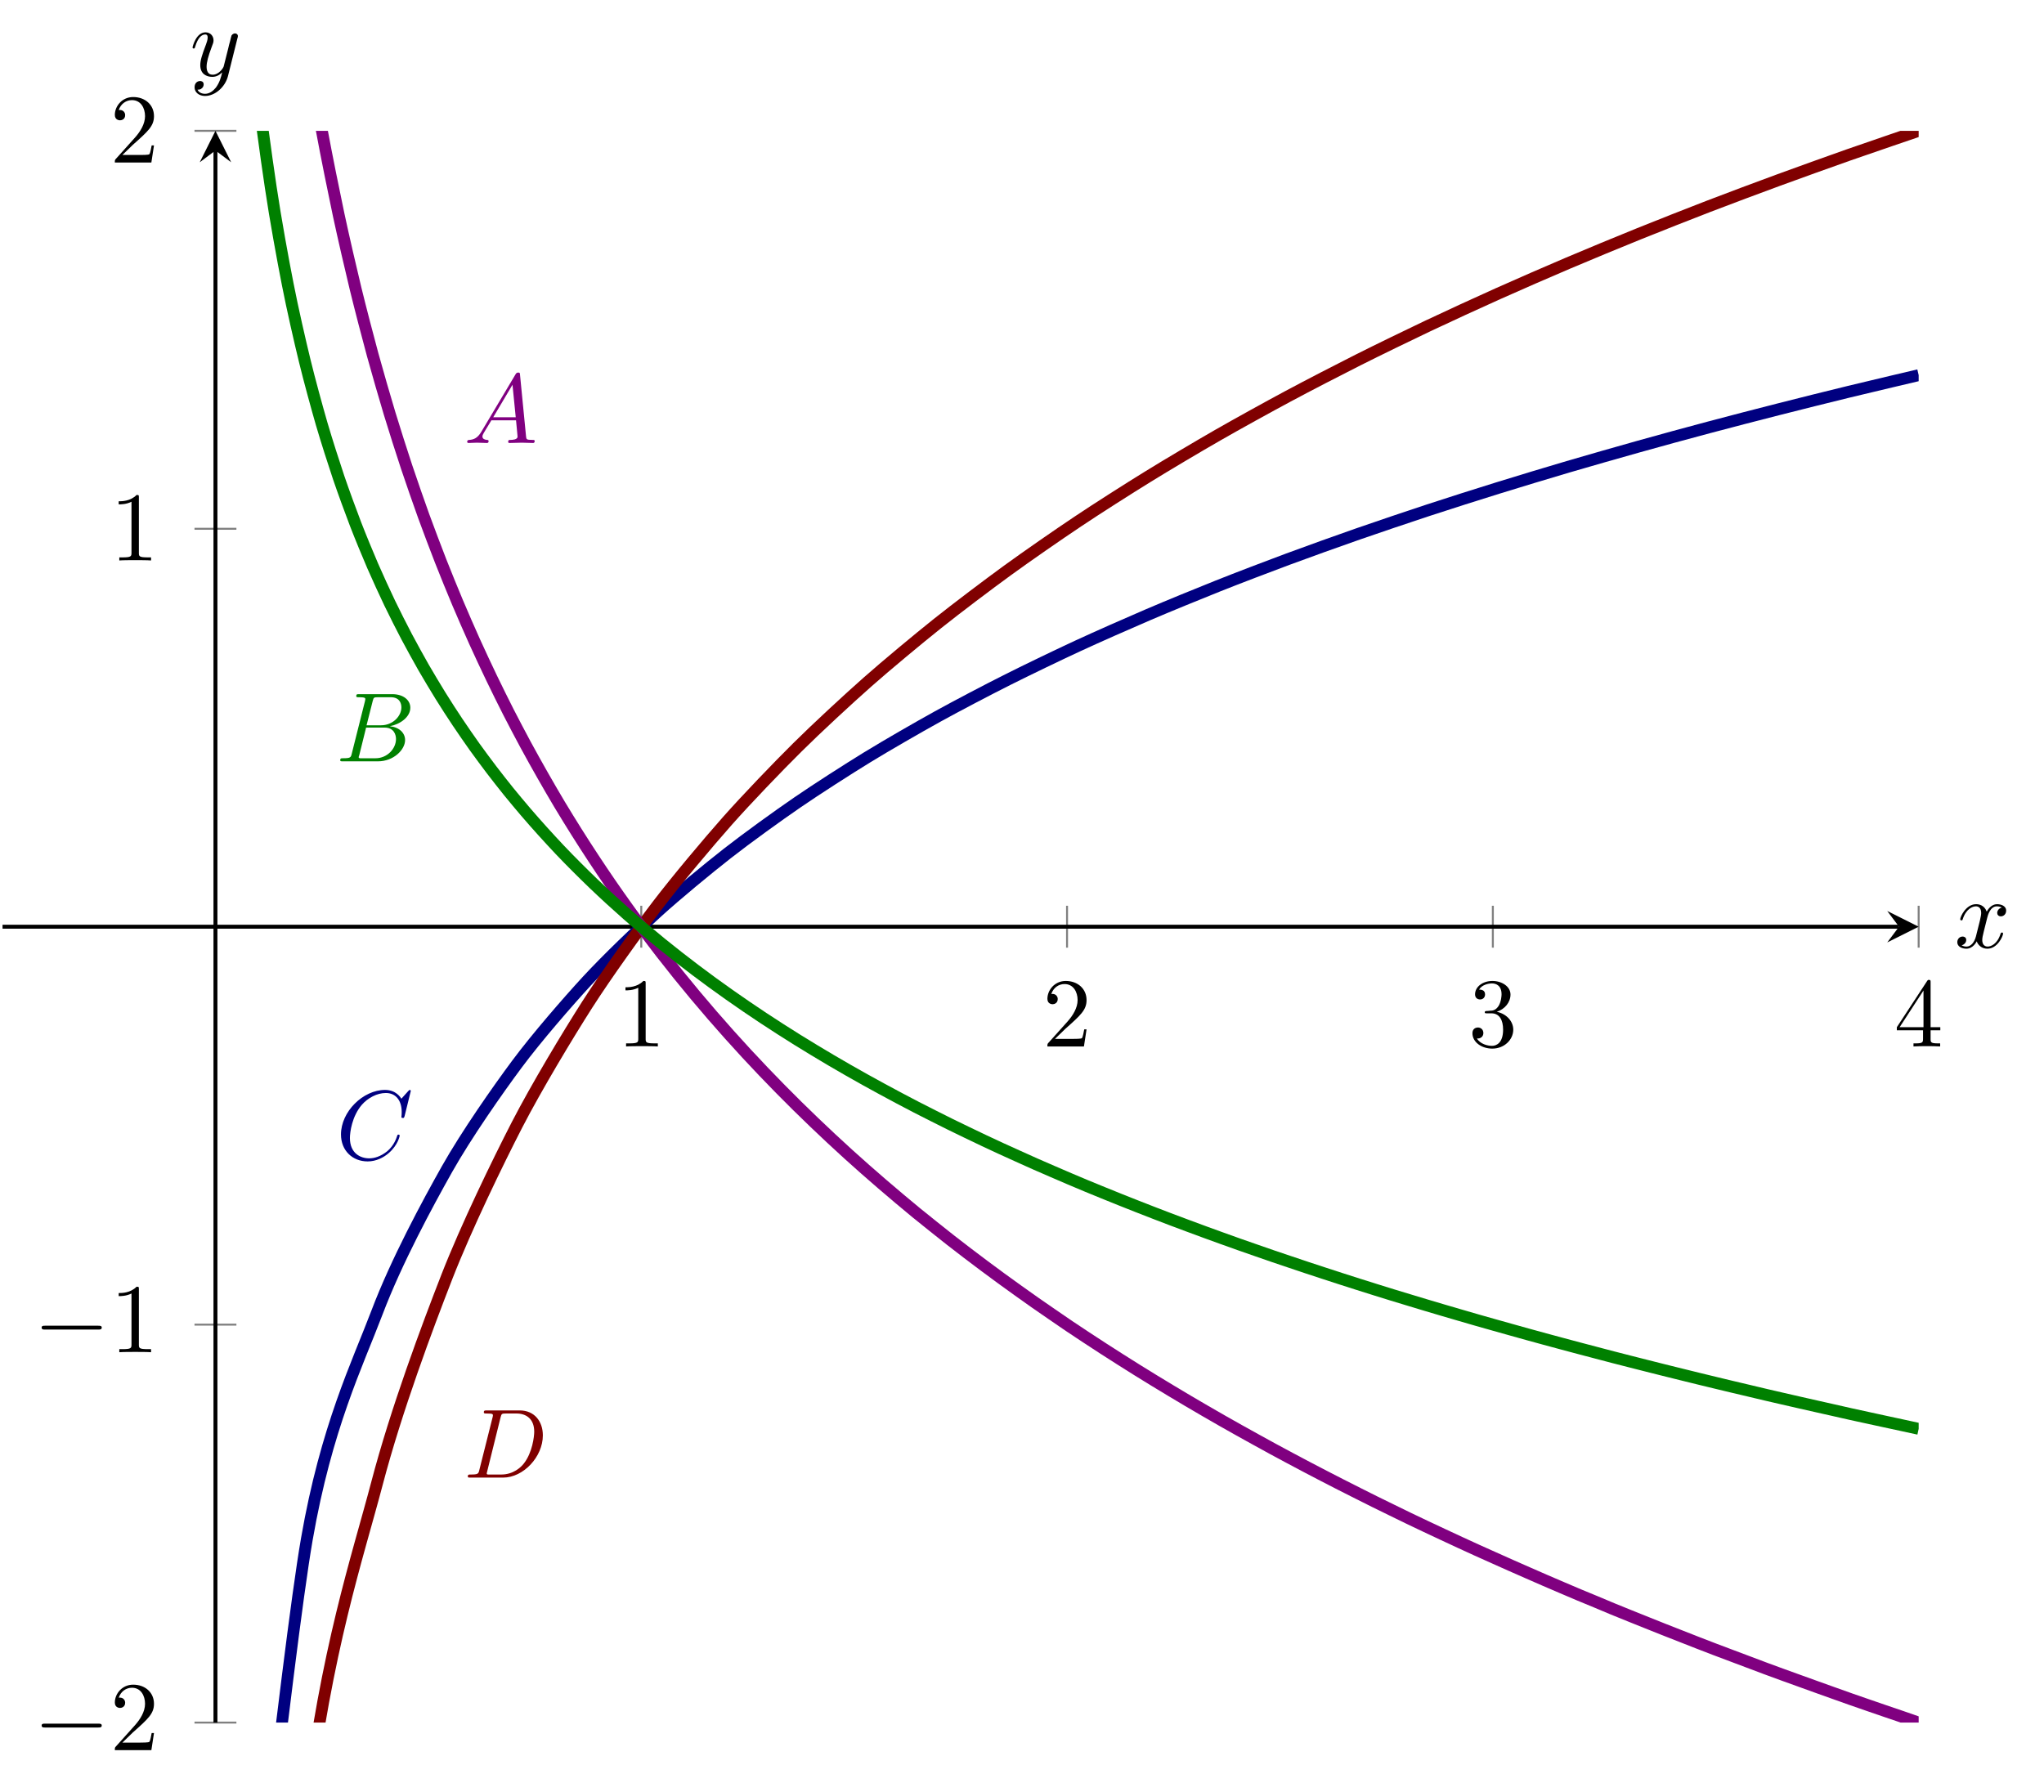 <?xml version="1.0" encoding="UTF-8"?>
<svg xmlns="http://www.w3.org/2000/svg" xmlns:xlink="http://www.w3.org/1999/xlink" width="207.234pt" height="181.684pt" viewBox="0 0 207.234 181.684" version="1.1">
<defs>
<g>
<symbol overflow="visible" id="glyph0-0">
<path style="stroke:none;" d=""/>
</symbol>
<symbol overflow="visible" id="glyph0-1">
<path style="stroke:none;" d="M 2.938 -6.375 C 2.938 -6.625 2.938 -6.641 2.703 -6.641 C 2.078 -6 1.203 -6 0.891 -6 L 0.891 -5.688 C 1.094 -5.688 1.672 -5.688 2.188 -5.953 L 2.188 -0.781 C 2.188 -0.422 2.156 -0.312 1.266 -0.312 L 0.953 -0.312 L 0.953 0 C 1.297 -0.031 2.156 -0.031 2.562 -0.031 C 2.953 -0.031 3.828 -0.031 4.172 0 L 4.172 -0.312 L 3.859 -0.312 C 2.953 -0.312 2.938 -0.422 2.938 -0.781 Z M 2.938 -6.375 "/>
</symbol>
<symbol overflow="visible" id="glyph0-2">
<path style="stroke:none;" d="M 1.266 -0.766 L 2.328 -1.797 C 3.875 -3.172 4.469 -3.703 4.469 -4.703 C 4.469 -5.844 3.578 -6.641 2.359 -6.641 C 1.234 -6.641 0.5 -5.719 0.5 -4.828 C 0.5 -4.281 1 -4.281 1.031 -4.281 C 1.203 -4.281 1.547 -4.391 1.547 -4.812 C 1.547 -5.062 1.359 -5.328 1.016 -5.328 C 0.938 -5.328 0.922 -5.328 0.891 -5.312 C 1.109 -5.969 1.656 -6.328 2.234 -6.328 C 3.141 -6.328 3.562 -5.516 3.562 -4.703 C 3.562 -3.906 3.078 -3.125 2.516 -2.5 L 0.609 -0.375 C 0.5 -0.266 0.5 -0.234 0.5 0 L 4.203 0 L 4.469 -1.734 L 4.234 -1.734 C 4.172 -1.438 4.109 -1 4 -0.844 C 3.938 -0.766 3.281 -0.766 3.062 -0.766 Z M 1.266 -0.766 "/>
</symbol>
<symbol overflow="visible" id="glyph0-3">
<path style="stroke:none;" d="M 2.891 -3.516 C 3.703 -3.781 4.281 -4.469 4.281 -5.266 C 4.281 -6.078 3.406 -6.641 2.453 -6.641 C 1.453 -6.641 0.688 -6.047 0.688 -5.281 C 0.688 -4.953 0.906 -4.766 1.203 -4.766 C 1.5 -4.766 1.703 -4.984 1.703 -5.281 C 1.703 -5.766 1.234 -5.766 1.094 -5.766 C 1.391 -6.266 2.047 -6.391 2.406 -6.391 C 2.828 -6.391 3.375 -6.172 3.375 -5.281 C 3.375 -5.156 3.344 -4.578 3.094 -4.141 C 2.797 -3.656 2.453 -3.625 2.203 -3.625 C 2.125 -3.609 1.891 -3.594 1.812 -3.594 C 1.734 -3.578 1.672 -3.562 1.672 -3.469 C 1.672 -3.359 1.734 -3.359 1.906 -3.359 L 2.344 -3.359 C 3.156 -3.359 3.531 -2.688 3.531 -1.703 C 3.531 -0.344 2.844 -0.062 2.406 -0.062 C 1.969 -0.062 1.219 -0.234 0.875 -0.812 C 1.219 -0.766 1.531 -0.984 1.531 -1.359 C 1.531 -1.719 1.266 -1.922 0.984 -1.922 C 0.734 -1.922 0.422 -1.781 0.422 -1.344 C 0.422 -0.438 1.344 0.219 2.438 0.219 C 3.656 0.219 4.562 -0.688 4.562 -1.703 C 4.562 -2.516 3.922 -3.297 2.891 -3.516 Z M 2.891 -3.516 "/>
</symbol>
<symbol overflow="visible" id="glyph0-4">
<path style="stroke:none;" d="M 2.938 -1.641 L 2.938 -0.781 C 2.938 -0.422 2.906 -0.312 2.172 -0.312 L 1.969 -0.312 L 1.969 0 C 2.375 -0.031 2.891 -0.031 3.312 -0.031 C 3.734 -0.031 4.25 -0.031 4.672 0 L 4.672 -0.312 L 4.453 -0.312 C 3.719 -0.312 3.703 -0.422 3.703 -0.781 L 3.703 -1.641 L 4.688 -1.641 L 4.688 -1.953 L 3.703 -1.953 L 3.703 -6.484 C 3.703 -6.688 3.703 -6.75 3.531 -6.75 C 3.453 -6.75 3.422 -6.75 3.344 -6.625 L 0.281 -1.953 L 0.281 -1.641 Z M 2.984 -1.953 L 0.562 -1.953 L 2.984 -5.672 Z M 2.984 -1.953 "/>
</symbol>
<symbol overflow="visible" id="glyph1-0">
<path style="stroke:none;" d=""/>
</symbol>
<symbol overflow="visible" id="glyph1-1">
<path style="stroke:none;" d="M 6.562 -2.297 C 6.734 -2.297 6.922 -2.297 6.922 -2.5 C 6.922 -2.688 6.734 -2.688 6.562 -2.688 L 1.172 -2.688 C 1 -2.688 0.828 -2.688 0.828 -2.5 C 0.828 -2.297 1 -2.297 1.172 -2.297 Z M 6.562 -2.297 "/>
</symbol>
<symbol overflow="visible" id="glyph2-0">
<path style="stroke:none;" d=""/>
</symbol>
<symbol overflow="visible" id="glyph2-1">
<path style="stroke:none;" d="M 1.781 -1.141 C 1.391 -0.484 1 -0.344 0.562 -0.312 C 0.438 -0.297 0.344 -0.297 0.344 -0.109 C 0.344 -0.047 0.406 0 0.484 0 C 0.75 0 1.062 -0.031 1.328 -0.031 C 1.672 -0.031 2.016 0 2.328 0 C 2.391 0 2.516 0 2.516 -0.188 C 2.516 -0.297 2.438 -0.312 2.359 -0.312 C 2.141 -0.328 1.891 -0.406 1.891 -0.656 C 1.891 -0.781 1.953 -0.891 2.031 -1.031 L 2.797 -2.297 L 5.297 -2.297 C 5.312 -2.094 5.453 -0.734 5.453 -0.641 C 5.453 -0.344 4.938 -0.312 4.734 -0.312 C 4.594 -0.312 4.5 -0.312 4.5 -0.109 C 4.5 0 4.609 0 4.641 0 C 5.047 0 5.469 -0.031 5.875 -0.031 C 6.125 -0.031 6.766 0 7.016 0 C 7.062 0 7.188 0 7.188 -0.203 C 7.188 -0.312 7.094 -0.312 6.953 -0.312 C 6.344 -0.312 6.344 -0.375 6.312 -0.672 L 5.703 -6.891 C 5.688 -7.094 5.688 -7.141 5.516 -7.141 C 5.359 -7.141 5.312 -7.062 5.25 -6.969 Z M 2.984 -2.609 L 4.938 -5.906 L 5.266 -2.609 Z M 2.984 -2.609 "/>
</symbol>
<symbol overflow="visible" id="glyph2-2">
<path style="stroke:none;" d="M 1.594 -0.781 C 1.5 -0.391 1.469 -0.312 0.688 -0.312 C 0.516 -0.312 0.422 -0.312 0.422 -0.109 C 0.422 0 0.516 0 0.688 0 L 4.25 0 C 5.828 0 7 -1.172 7 -2.156 C 7 -2.875 6.422 -3.453 5.453 -3.562 C 6.484 -3.75 7.531 -4.484 7.531 -5.438 C 7.531 -6.172 6.875 -6.812 5.688 -6.812 L 2.328 -6.812 C 2.141 -6.812 2.047 -6.812 2.047 -6.609 C 2.047 -6.5 2.141 -6.5 2.328 -6.5 C 2.344 -6.5 2.531 -6.5 2.703 -6.484 C 2.875 -6.453 2.969 -6.453 2.969 -6.312 C 2.969 -6.281 2.953 -6.25 2.938 -6.125 Z M 3.094 -3.656 L 3.719 -6.125 C 3.812 -6.469 3.828 -6.5 4.25 -6.5 L 5.547 -6.5 C 6.422 -6.5 6.625 -5.906 6.625 -5.469 C 6.625 -4.594 5.766 -3.656 4.562 -3.656 Z M 2.656 -0.312 C 2.516 -0.312 2.5 -0.312 2.438 -0.312 C 2.328 -0.328 2.297 -0.344 2.297 -0.422 C 2.297 -0.453 2.297 -0.469 2.359 -0.641 L 3.047 -3.422 L 4.922 -3.422 C 5.875 -3.422 6.078 -2.688 6.078 -2.266 C 6.078 -1.281 5.188 -0.312 4 -0.312 Z M 2.656 -0.312 "/>
</symbol>
<symbol overflow="visible" id="glyph2-3">
<path style="stroke:none;" d="M 7.578 -6.922 C 7.578 -6.953 7.562 -7.031 7.469 -7.031 C 7.438 -7.031 7.422 -7.016 7.312 -6.906 L 6.625 -6.141 C 6.531 -6.281 6.078 -7.031 4.969 -7.031 C 2.734 -7.031 0.5 -4.828 0.5 -2.516 C 0.5 -0.875 1.672 0.219 3.203 0.219 C 4.062 0.219 4.828 -0.172 5.359 -0.641 C 6.281 -1.453 6.453 -2.359 6.453 -2.391 C 6.453 -2.5 6.344 -2.5 6.328 -2.5 C 6.266 -2.5 6.219 -2.469 6.203 -2.391 C 6.109 -2.109 5.875 -1.391 5.188 -0.812 C 4.5 -0.266 3.875 -0.094 3.359 -0.094 C 2.469 -0.094 1.406 -0.609 1.406 -2.156 C 1.406 -2.734 1.609 -4.344 2.609 -5.516 C 3.219 -6.219 4.156 -6.719 5.047 -6.719 C 6.062 -6.719 6.656 -5.953 6.656 -4.797 C 6.656 -4.391 6.625 -4.391 6.625 -4.281 C 6.625 -4.188 6.734 -4.188 6.766 -4.188 C 6.891 -4.188 6.891 -4.203 6.953 -4.391 Z M 7.578 -6.922 "/>
</symbol>
<symbol overflow="visible" id="glyph2-4">
<path style="stroke:none;" d="M 1.578 -0.781 C 1.484 -0.391 1.469 -0.312 0.672 -0.312 C 0.516 -0.312 0.406 -0.312 0.406 -0.125 C 0.406 0 0.484 0 0.672 0 L 3.984 0 C 6.047 0 8.016 -2.109 8.016 -4.281 C 8.016 -5.688 7.172 -6.812 5.672 -6.812 L 2.328 -6.812 C 2.141 -6.812 2.031 -6.812 2.031 -6.625 C 2.031 -6.5 2.109 -6.5 2.312 -6.5 C 2.438 -6.5 2.625 -6.484 2.734 -6.484 C 2.906 -6.453 2.953 -6.438 2.953 -6.312 C 2.953 -6.281 2.953 -6.25 2.922 -6.125 Z M 3.734 -6.125 C 3.828 -6.469 3.844 -6.5 4.281 -6.5 L 5.344 -6.5 C 6.312 -6.5 7.141 -5.969 7.141 -4.656 C 7.141 -4.172 6.953 -2.531 6.094 -1.438 C 5.812 -1.062 5.031 -0.312 3.797 -0.312 L 2.672 -0.312 C 2.531 -0.312 2.516 -0.312 2.453 -0.312 C 2.359 -0.328 2.328 -0.344 2.328 -0.422 C 2.328 -0.453 2.328 -0.469 2.375 -0.641 Z M 3.734 -6.125 "/>
</symbol>
<symbol overflow="visible" id="glyph2-5">
<path style="stroke:none;" d="M 3.328 -3.016 C 3.391 -3.266 3.625 -4.188 4.312 -4.188 C 4.359 -4.188 4.609 -4.188 4.812 -4.062 C 4.531 -4 4.344 -3.766 4.344 -3.516 C 4.344 -3.359 4.453 -3.172 4.719 -3.172 C 4.938 -3.172 5.25 -3.344 5.25 -3.75 C 5.25 -4.266 4.672 -4.406 4.328 -4.406 C 3.75 -4.406 3.406 -3.875 3.281 -3.656 C 3.031 -4.312 2.5 -4.406 2.203 -4.406 C 1.172 -4.406 0.594 -3.125 0.594 -2.875 C 0.594 -2.766 0.703 -2.766 0.719 -2.766 C 0.797 -2.766 0.828 -2.797 0.844 -2.875 C 1.188 -3.938 1.844 -4.188 2.188 -4.188 C 2.375 -4.188 2.719 -4.094 2.719 -3.516 C 2.719 -3.203 2.547 -2.547 2.188 -1.141 C 2.031 -0.531 1.672 -0.109 1.234 -0.109 C 1.172 -0.109 0.953 -0.109 0.734 -0.234 C 0.984 -0.297 1.203 -0.5 1.203 -0.781 C 1.203 -1.047 0.984 -1.125 0.844 -1.125 C 0.531 -1.125 0.297 -0.875 0.297 -0.547 C 0.297 -0.094 0.781 0.109 1.219 0.109 C 1.891 0.109 2.25 -0.594 2.266 -0.641 C 2.391 -0.281 2.75 0.109 3.344 0.109 C 4.375 0.109 4.938 -1.172 4.938 -1.422 C 4.938 -1.531 4.859 -1.531 4.828 -1.531 C 4.734 -1.531 4.719 -1.484 4.688 -1.422 C 4.359 -0.344 3.688 -0.109 3.375 -0.109 C 2.984 -0.109 2.828 -0.422 2.828 -0.766 C 2.828 -0.984 2.875 -1.203 2.984 -1.641 Z M 3.328 -3.016 "/>
</symbol>
<symbol overflow="visible" id="glyph2-6">
<path style="stroke:none;" d="M 4.844 -3.797 C 4.891 -3.938 4.891 -3.953 4.891 -4.031 C 4.891 -4.203 4.75 -4.297 4.594 -4.297 C 4.5 -4.297 4.344 -4.234 4.25 -4.094 C 4.234 -4.031 4.141 -3.734 4.109 -3.547 C 4.031 -3.297 3.969 -3.016 3.906 -2.75 L 3.453 -0.953 C 3.422 -0.812 2.984 -0.109 2.328 -0.109 C 1.828 -0.109 1.719 -0.547 1.719 -0.922 C 1.719 -1.375 1.891 -2 2.219 -2.875 C 2.375 -3.281 2.422 -3.391 2.422 -3.594 C 2.422 -4.031 2.109 -4.406 1.609 -4.406 C 0.656 -4.406 0.297 -2.953 0.297 -2.875 C 0.297 -2.766 0.391 -2.766 0.406 -2.766 C 0.516 -2.766 0.516 -2.797 0.562 -2.953 C 0.844 -3.891 1.234 -4.188 1.578 -4.188 C 1.656 -4.188 1.828 -4.188 1.828 -3.875 C 1.828 -3.625 1.719 -3.359 1.656 -3.172 C 1.25 -2.109 1.078 -1.547 1.078 -1.078 C 1.078 -0.188 1.703 0.109 2.297 0.109 C 2.688 0.109 3.016 -0.062 3.297 -0.344 C 3.172 0.172 3.047 0.672 2.656 1.203 C 2.391 1.531 2.016 1.828 1.562 1.828 C 1.422 1.828 0.969 1.797 0.797 1.406 C 0.953 1.406 1.094 1.406 1.219 1.281 C 1.328 1.203 1.422 1.062 1.422 0.875 C 1.422 0.562 1.156 0.531 1.062 0.531 C 0.828 0.531 0.5 0.688 0.5 1.172 C 0.5 1.672 0.938 2.047 1.562 2.047 C 2.578 2.047 3.609 1.141 3.891 0.016 Z M 4.844 -3.797 "/>
</symbol>
</g>
<clipPath id="clip1">
  <path d="M 7 21 L 194.527 21 L 194.527 174.664 L 7 174.664 Z M 7 21 "/>
</clipPath>
<clipPath id="clip2">
  <path d="M 7 13.266 L 194.527 13.266 L 194.527 174.664 L 7 174.664 Z M 7 13.266 "/>
</clipPath>
<clipPath id="clip3">
  <path d="M 7 13.266 L 194.527 13.266 L 194.527 162 L 7 162 Z M 7 13.266 "/>
</clipPath>
</defs>
<g id="surface1">
<path style="fill:none;stroke-width:0.199;stroke-linecap:butt;stroke-linejoin:miter;stroke:rgb(50%,50%,50%);stroke-opacity:1;stroke-miterlimit:10;" d="M 64.757 172.284 L 64.757 176.534 M 107.925 172.284 L 107.925 176.534 M 151.096 172.284 L 151.096 176.534 M 194.268 172.284 L 194.268 176.534 " transform="matrix(1,0,0,-1,0.259,268.374)"/>
<path style="fill:none;stroke-width:0.199;stroke-linecap:butt;stroke-linejoin:miter;stroke:rgb(50%,50%,50%);stroke-opacity:1;stroke-miterlimit:10;" d="M 19.46 93.71 L 23.71 93.71 M 19.46 134.061 L 23.71 134.061 M 19.46 214.757 L 23.71 214.757 M 19.46 255.108 L 23.71 255.108 " transform="matrix(1,0,0,-1,0.259,268.374)"/>
<path style="fill:none;stroke-width:0.399;stroke-linecap:butt;stroke-linejoin:miter;stroke:rgb(0%,0%,0%);stroke-opacity:1;stroke-miterlimit:10;" d="M -0.001 174.409 L 192.276 174.409 " transform="matrix(1,0,0,-1,0.259,268.374)"/>
<path style=" stroke:none;fill-rule:nonzero;fill:rgb(0%,0%,0%);fill-opacity:1;" d="M 194.527 93.965 L 191.34 92.371 L 192.535 93.965 L 191.34 95.559 "/>
<path style="fill:none;stroke-width:0.399;stroke-linecap:butt;stroke-linejoin:miter;stroke:rgb(0%,0%,0%);stroke-opacity:1;stroke-miterlimit:10;" d="M 21.585 93.71 L 21.585 253.116 " transform="matrix(1,0,0,-1,0.259,268.374)"/>
<path style=" stroke:none;fill-rule:nonzero;fill:rgb(0%,0%,0%);fill-opacity:1;" d="M 21.844 13.266 L 20.25 16.453 L 21.844 15.258 L 23.438 16.453 "/>
<g style="fill:rgb(0%,0%,0%);fill-opacity:1;">
  <use xlink:href="#glyph0-1" x="62.523" y="106.107"/>
</g>
<g style="fill:rgb(0%,0%,0%);fill-opacity:1;">
  <use xlink:href="#glyph0-2" x="105.693" y="106.107"/>
</g>
<g style="fill:rgb(0%,0%,0%);fill-opacity:1;">
  <use xlink:href="#glyph0-3" x="148.863" y="106.107"/>
</g>
<g style="fill:rgb(0%,0%,0%);fill-opacity:1;">
  <use xlink:href="#glyph0-4" x="192.033" y="106.107"/>
</g>
<g style="fill:rgb(0%,0%,0%);fill-opacity:1;">
  <use xlink:href="#glyph1-1" x="3.394" y="177.46"/>
</g>
<g style="fill:rgb(0%,0%,0%);fill-opacity:1;">
  <use xlink:href="#glyph0-2" x="11.143" y="177.46"/>
</g>
<g style="fill:rgb(0%,0%,0%);fill-opacity:1;">
  <use xlink:href="#glyph1-1" x="3.394" y="137.111"/>
</g>
<g style="fill:rgb(0%,0%,0%);fill-opacity:1;">
  <use xlink:href="#glyph0-1" x="11.143" y="137.111"/>
</g>
<g style="fill:rgb(0%,0%,0%);fill-opacity:1;">
  <use xlink:href="#glyph0-1" x="11.143" y="56.829"/>
</g>
<g style="fill:rgb(0%,0%,0%);fill-opacity:1;">
  <use xlink:href="#glyph0-2" x="11.143" y="16.48"/>
</g>
<g clip-path="url(#clip1)" clip-rule="nonzero">
<path style="fill:none;stroke-width:1.196;stroke-linecap:butt;stroke-linejoin:miter;stroke:rgb(0%,0%,50%);stroke-opacity:1;stroke-miterlimit:10;" d="M 23.745 53.534 C 23.745 53.534 28.878 100.968 30.85 112.308 C 32.819 123.647 35.983 130.069 37.956 135.272 C 39.925 140.479 43.089 146.323 45.057 149.823 C 47.03 153.323 50.194 157.843 52.163 160.491 C 54.136 163.144 57.3 166.788 59.268 168.925 C 61.241 171.061 64.401 174.101 66.374 175.894 C 68.346 177.686 71.507 180.292 73.479 181.835 C 75.452 183.378 78.612 185.659 80.585 187.011 C 82.557 188.366 85.718 190.39 87.69 191.601 C 89.663 192.808 92.823 194.628 94.796 195.718 C 96.768 196.808 99.928 198.46 101.901 199.452 C 103.874 200.444 107.034 201.964 109.007 202.878 C 110.975 203.788 114.139 205.186 116.112 206.03 C 118.081 206.874 121.245 208.171 123.218 208.956 C 125.186 209.741 128.35 210.948 130.319 211.679 C 132.292 212.413 135.456 213.546 137.425 214.233 C 139.397 214.921 142.561 215.987 144.53 216.636 C 146.503 217.284 149.663 218.292 151.636 218.901 C 153.608 219.515 156.768 220.468 158.741 221.05 C 160.714 221.628 163.874 222.534 165.846 223.085 C 167.819 223.64 170.979 224.503 172.952 225.026 C 174.925 225.554 178.085 226.374 180.057 226.874 C 182.03 227.378 185.19 228.167 187.163 228.647 C 189.136 229.128 194.268 230.335 194.268 230.335 " transform="matrix(1,0,0,-1,0.259,268.374)"/>
</g>
<g clip-path="url(#clip2)" clip-rule="nonzero">
<path style="fill:none;stroke-width:1.196;stroke-linecap:butt;stroke-linejoin:miter;stroke:rgb(50%,0%,0%);stroke-opacity:1;stroke-miterlimit:10;" d="M 23.745 -0.001 C 23.745 -0.001 28.878 68.436 30.85 84.8 C 32.819 101.167 35.983 110.433 37.956 117.94 C 39.925 125.452 43.089 133.886 45.057 138.936 C 47.03 143.983 50.194 150.503 52.163 154.327 C 54.136 158.151 57.3 163.409 59.268 166.495 C 61.241 169.577 64.401 173.968 66.374 176.55 C 68.346 179.136 71.507 182.897 73.479 185.124 C 75.452 187.351 78.612 190.64 80.585 192.593 C 82.557 194.55 85.718 197.472 87.69 199.214 C 89.663 200.956 92.823 203.581 94.796 205.155 C 96.768 206.726 99.928 209.112 101.901 210.546 C 103.874 211.979 107.034 214.171 109.007 215.487 C 110.975 216.804 114.139 218.819 116.112 220.034 C 118.081 221.253 121.245 223.124 123.218 224.257 C 125.186 225.386 128.35 227.132 130.319 228.186 C 132.292 229.245 135.456 230.878 137.425 231.87 C 139.397 232.862 142.561 234.401 144.53 235.335 C 146.503 236.269 149.663 237.722 151.636 238.604 C 153.608 239.487 156.768 240.866 158.741 241.702 C 160.714 242.542 163.874 243.847 165.846 244.644 C 167.819 245.44 170.979 246.69 172.952 247.448 C 174.925 248.206 178.085 249.39 180.057 250.112 C 182.03 250.835 185.19 251.972 187.163 252.667 C 189.136 253.358 194.268 255.108 194.268 255.108 " transform="matrix(1,0,0,-1,0.259,268.374)"/>
<path style="fill:none;stroke-width:1.196;stroke-linecap:butt;stroke-linejoin:miter;stroke:rgb(50%,0%,50%);stroke-opacity:1;stroke-miterlimit:10;" d="M 23.745 348.792 C 23.745 348.792 24.987 322.347 25.468 314.644 C 25.944 306.937 26.71 298.397 27.19 293.265 C 27.667 288.136 28.432 281.53 28.913 277.659 C 29.389 273.788 30.155 268.479 30.636 265.366 C 31.112 262.257 31.878 257.827 32.354 255.226 C 32.835 252.62 33.6 248.835 34.077 246.593 C 34.557 244.351 35.323 241.038 35.8 239.073 C 36.28 237.104 37.046 234.171 37.522 232.417 C 38.003 230.667 38.768 228.019 39.245 226.44 C 39.725 224.858 40.491 222.46 40.968 221.022 C 41.448 219.585 42.214 217.386 42.69 216.065 C 43.171 214.745 43.936 212.722 44.413 211.499 C 44.889 210.28 45.659 208.401 46.136 207.265 C 46.612 206.132 47.382 204.378 47.858 203.319 C 48.335 202.261 49.104 200.62 49.581 199.628 C 50.057 198.632 50.827 197.085 51.303 196.147 C 51.78 195.21 52.55 193.757 53.026 192.87 C 53.503 191.987 54.268 190.612 54.749 189.772 C 55.225 188.933 55.991 187.612 56.471 186.811 C 56.948 186.015 57.714 184.769 58.194 184.011 C 58.671 183.249 59.436 182.061 59.917 181.335 C 60.393 180.608 61.159 179.468 61.639 178.772 C 62.116 178.077 62.882 176.987 63.362 176.323 C 63.839 175.655 64.604 174.612 65.085 173.972 C 65.561 173.331 66.327 172.327 66.803 171.71 C 67.284 171.097 68.05 170.128 68.526 169.534 C 69.007 168.94 69.772 168.011 70.249 167.436 C 70.729 166.866 71.495 165.964 71.971 165.413 C 72.452 164.858 73.218 163.987 73.694 163.456 C 74.175 162.921 74.94 162.081 75.417 161.561 C 75.897 161.046 76.663 160.229 77.139 159.729 C 77.62 159.229 78.386 158.44 78.862 157.952 C 79.339 157.468 80.108 156.698 80.585 156.226 C 81.061 155.757 81.831 155.011 82.307 154.554 C 82.784 154.097 83.553 153.37 84.03 152.925 C 84.507 152.479 85.276 151.772 85.753 151.339 C 86.229 150.905 86.999 150.222 87.475 149.8 C 87.952 149.378 88.718 148.71 89.198 148.3 C 89.675 147.886 90.44 147.237 90.921 146.835 C 91.397 146.433 92.163 145.796 92.643 145.401 C 93.12 145.011 93.886 144.397 94.366 144.015 C 94.843 143.632 95.608 143.022 96.089 142.647 C 96.565 142.272 97.331 141.686 97.811 141.319 C 98.288 140.956 99.053 140.374 99.534 140.019 C 100.011 139.663 100.776 139.097 101.253 138.749 C 101.733 138.397 102.499 137.847 102.975 137.507 C 103.456 137.163 104.221 136.62 104.698 136.284 C 105.178 135.948 105.944 135.421 106.421 135.093 C 106.901 134.765 107.667 134.237 108.143 133.913 C 108.624 133.593 109.389 133.081 109.866 132.769 C 110.346 132.452 111.112 131.952 111.589 131.644 C 112.069 131.335 112.835 130.843 113.311 130.542 C 113.788 130.237 114.557 129.757 115.034 129.456 C 115.511 129.159 116.28 128.686 116.757 128.394 C 117.233 128.101 118.003 127.636 118.479 127.351 C 118.956 127.061 119.725 126.608 120.202 126.323 C 120.678 126.042 121.448 125.593 121.925 125.315 C 122.401 125.038 123.167 124.597 123.647 124.323 C 124.124 124.054 124.889 123.616 125.37 123.351 C 125.846 123.081 126.612 122.659 127.093 122.394 C 127.569 122.132 128.335 121.71 128.815 121.448 C 129.292 121.19 130.057 120.776 130.538 120.522 C 131.014 120.269 131.78 119.862 132.261 119.608 C 132.737 119.358 133.503 118.956 133.983 118.71 C 134.46 118.464 135.225 118.069 135.702 117.827 C 136.182 117.581 136.948 117.194 137.425 116.956 C 137.905 116.714 138.671 116.331 139.147 116.093 C 139.628 115.854 140.393 115.483 140.87 115.249 C 141.35 115.015 142.116 114.64 142.593 114.409 C 143.073 114.179 143.839 113.815 144.315 113.589 C 144.796 113.366 145.561 113.003 146.038 112.78 C 146.518 112.558 147.284 112.202 147.761 111.979 C 148.241 111.761 149.007 111.405 149.483 111.19 C 149.96 110.972 150.729 110.628 151.206 110.417 C 151.682 110.202 152.452 109.858 152.929 109.647 C 153.405 109.436 154.175 109.101 154.651 108.89 C 155.128 108.679 155.897 108.343 156.374 108.136 C 156.85 107.929 157.616 107.601 158.096 107.397 C 158.573 107.194 159.339 106.862 159.819 106.663 C 160.296 106.464 161.061 106.151 161.542 105.952 C 162.018 105.753 162.784 105.429 163.264 105.229 C 163.741 105.034 164.507 104.722 164.987 104.53 C 165.464 104.335 166.229 104.03 166.71 103.839 C 167.186 103.647 167.952 103.343 168.432 103.151 C 168.909 102.964 169.675 102.663 170.151 102.476 C 170.632 102.288 171.397 101.987 171.874 101.8 C 172.354 101.616 173.12 101.319 173.596 101.136 C 174.077 100.952 174.843 100.667 175.319 100.487 C 175.8 100.308 176.565 100.019 177.042 99.839 C 177.522 99.659 178.288 99.37 178.764 99.19 C 179.245 99.011 180.011 98.729 180.487 98.558 C 180.968 98.382 181.733 98.108 182.21 97.936 C 182.69 97.765 183.456 97.487 183.932 97.315 C 184.409 97.144 185.179 96.866 185.655 96.698 C 186.132 96.526 186.901 96.253 187.378 96.085 C 187.854 95.917 188.624 95.651 189.1 95.487 C 189.577 95.319 190.346 95.058 190.823 94.894 C 191.3 94.729 192.065 94.472 192.546 94.308 C 193.022 94.144 194.268 93.71 194.268 93.71 " transform="matrix(1,0,0,-1,0.259,268.374)"/>
</g>
<g clip-path="url(#clip3)" clip-rule="nonzero">
<path style="fill:none;stroke-width:1.196;stroke-linecap:butt;stroke-linejoin:miter;stroke:rgb(0%,50%,0%);stroke-opacity:1;stroke-miterlimit:10;" d="M 23.745 284.429 C 23.745 284.429 24.987 267.745 25.468 262.886 C 25.944 258.022 26.71 252.632 27.19 249.394 C 27.667 246.159 28.432 241.991 28.913 239.55 C 29.389 237.108 30.155 233.761 30.636 231.796 C 31.112 229.835 31.878 227.042 32.354 225.397 C 32.835 223.753 33.6 221.362 34.077 219.948 C 34.557 218.538 35.323 216.448 35.8 215.206 C 36.28 213.964 37.046 212.112 37.522 211.007 C 38.003 209.901 38.768 208.233 39.245 207.237 C 39.725 206.237 40.491 204.726 40.968 203.819 C 41.448 202.909 42.214 201.526 42.69 200.69 C 43.171 199.858 43.936 198.581 44.413 197.811 C 44.889 197.038 45.659 195.854 46.136 195.14 C 46.612 194.421 47.382 193.319 47.858 192.647 C 48.335 191.979 49.104 190.948 49.581 190.319 C 50.057 189.69 50.827 188.718 51.303 188.124 C 51.78 187.534 52.55 186.616 53.026 186.058 C 53.503 185.499 54.268 184.632 54.749 184.101 C 55.225 183.573 55.991 182.741 56.471 182.233 C 56.948 181.729 57.714 180.944 58.194 180.468 C 58.671 179.987 59.436 179.237 59.917 178.776 C 60.393 178.319 61.159 177.601 61.639 177.163 C 62.116 176.726 62.882 176.038 63.362 175.616 C 63.839 175.194 64.604 174.538 65.085 174.132 C 65.561 173.729 66.327 173.097 66.803 172.706 C 67.284 172.319 68.05 171.706 68.526 171.335 C 69.007 170.96 69.772 170.37 70.249 170.011 C 70.729 169.651 71.495 169.081 71.971 168.733 C 72.452 168.386 73.218 167.835 73.694 167.499 C 74.175 167.159 74.94 166.632 75.417 166.304 C 75.897 165.979 76.663 165.464 77.139 165.147 C 77.62 164.831 78.386 164.335 78.862 164.026 C 79.339 163.722 80.108 163.233 80.585 162.936 C 81.061 162.64 81.831 162.171 82.307 161.882 C 82.784 161.593 83.553 161.136 84.03 160.854 C 84.507 160.573 85.276 160.128 85.753 159.854 C 86.229 159.581 86.999 159.147 87.475 158.882 C 87.952 158.616 88.718 158.194 89.198 157.936 C 89.675 157.675 90.44 157.265 90.921 157.011 C 91.397 156.757 92.163 156.354 92.643 156.108 C 93.12 155.862 93.886 155.472 94.366 155.233 C 94.843 154.991 95.608 154.604 96.089 154.37 C 96.565 154.136 97.331 153.765 97.811 153.534 C 98.288 153.304 99.053 152.936 99.534 152.71 C 100.011 152.487 100.776 152.128 101.253 151.909 C 101.733 151.69 102.499 151.343 102.975 151.128 C 103.456 150.909 104.221 150.565 104.698 150.354 C 105.178 150.144 105.944 149.811 106.421 149.604 C 106.901 149.397 107.667 149.065 108.143 148.862 C 108.624 148.655 109.389 148.335 109.866 148.136 C 110.346 147.936 111.112 147.624 111.589 147.429 C 112.069 147.233 112.835 146.925 113.311 146.733 C 113.788 146.542 114.557 146.237 115.034 146.05 C 115.511 145.862 116.28 145.561 116.757 145.378 C 117.233 145.19 118.003 144.901 118.479 144.718 C 118.956 144.538 119.725 144.249 120.202 144.073 C 120.678 143.894 121.448 143.608 121.925 143.436 C 122.401 143.261 123.167 142.983 123.647 142.811 C 124.124 142.64 124.889 142.366 125.37 142.194 C 125.846 142.026 126.612 141.757 127.093 141.593 C 127.569 141.425 128.335 141.159 128.815 140.995 C 129.292 140.831 130.057 140.573 130.538 140.413 C 131.014 140.249 131.78 139.995 132.261 139.835 C 132.737 139.679 133.503 139.425 133.983 139.269 C 134.46 139.112 135.225 138.862 135.702 138.71 C 136.182 138.558 136.948 138.311 137.425 138.159 C 137.905 138.011 138.671 137.769 139.147 137.616 C 139.628 137.468 140.393 137.229 140.87 137.081 C 141.35 136.936 142.116 136.702 142.593 136.558 C 143.073 136.413 143.839 136.179 144.315 136.038 C 144.796 135.894 145.561 135.667 146.038 135.526 C 146.518 135.386 147.284 135.159 147.761 135.022 C 148.241 134.882 149.007 134.659 149.483 134.522 C 149.96 134.386 150.729 134.167 151.206 134.034 C 151.682 133.897 152.452 133.683 152.929 133.55 C 153.405 133.417 154.175 133.202 154.651 133.069 C 155.128 132.936 155.897 132.726 156.374 132.597 C 156.85 132.468 157.616 132.261 158.096 132.132 C 158.573 132.003 159.339 131.8 159.819 131.671 C 160.296 131.546 161.061 131.343 161.542 131.218 C 162.018 131.089 162.784 130.89 163.264 130.765 C 163.741 130.64 164.507 130.444 164.987 130.323 C 165.464 130.198 166.229 130.003 166.71 129.886 C 167.186 129.765 167.952 129.569 168.432 129.452 C 168.909 129.331 169.675 129.144 170.151 129.026 C 170.632 128.905 171.397 128.718 171.874 128.601 C 172.354 128.483 173.12 128.296 173.596 128.183 C 174.077 128.065 174.843 127.882 175.319 127.769 C 175.8 127.655 176.565 127.476 177.042 127.362 C 177.522 127.249 178.288 127.065 178.764 126.952 C 179.245 126.839 180.011 126.663 180.487 126.554 C 180.968 126.444 181.733 126.269 182.21 126.159 C 182.69 126.05 183.456 125.878 183.932 125.769 C 184.409 125.659 185.179 125.491 185.655 125.382 C 186.132 125.272 186.901 125.101 187.378 124.991 C 187.854 124.886 188.624 124.722 189.1 124.616 C 189.577 124.511 190.346 124.343 190.823 124.241 C 191.3 124.136 192.065 123.976 192.546 123.87 C 193.022 123.769 194.268 123.495 194.268 123.495 " transform="matrix(1,0,0,-1,0.259,268.374)"/>
</g>
<g style="fill:rgb(50%,0%,50%);fill-opacity:1;">
  <use xlink:href="#glyph2-1" x="47.022" y="44.918"/>
</g>
<g style="fill:rgb(0%,50%,0%);fill-opacity:1;">
  <use xlink:href="#glyph2-2" x="34.071" y="77.197"/>
</g>
<g style="fill:rgb(0%,0%,50%);fill-opacity:1;">
  <use xlink:href="#glyph2-3" x="34.071" y="117.545"/>
</g>
<g style="fill:rgb(50%,0%,0%);fill-opacity:1;">
  <use xlink:href="#glyph2-4" x="47.022" y="149.824"/>
</g>
<g style="fill:rgb(0%,0%,0%);fill-opacity:1;">
  <use xlink:href="#glyph2-5" x="198.146" y="96.087"/>
</g>
<g style="fill:rgb(0%,0%,0%);fill-opacity:1;">
  <use xlink:href="#glyph2-6" x="19.227" y="7.684"/>
</g>
</g>
</svg>
